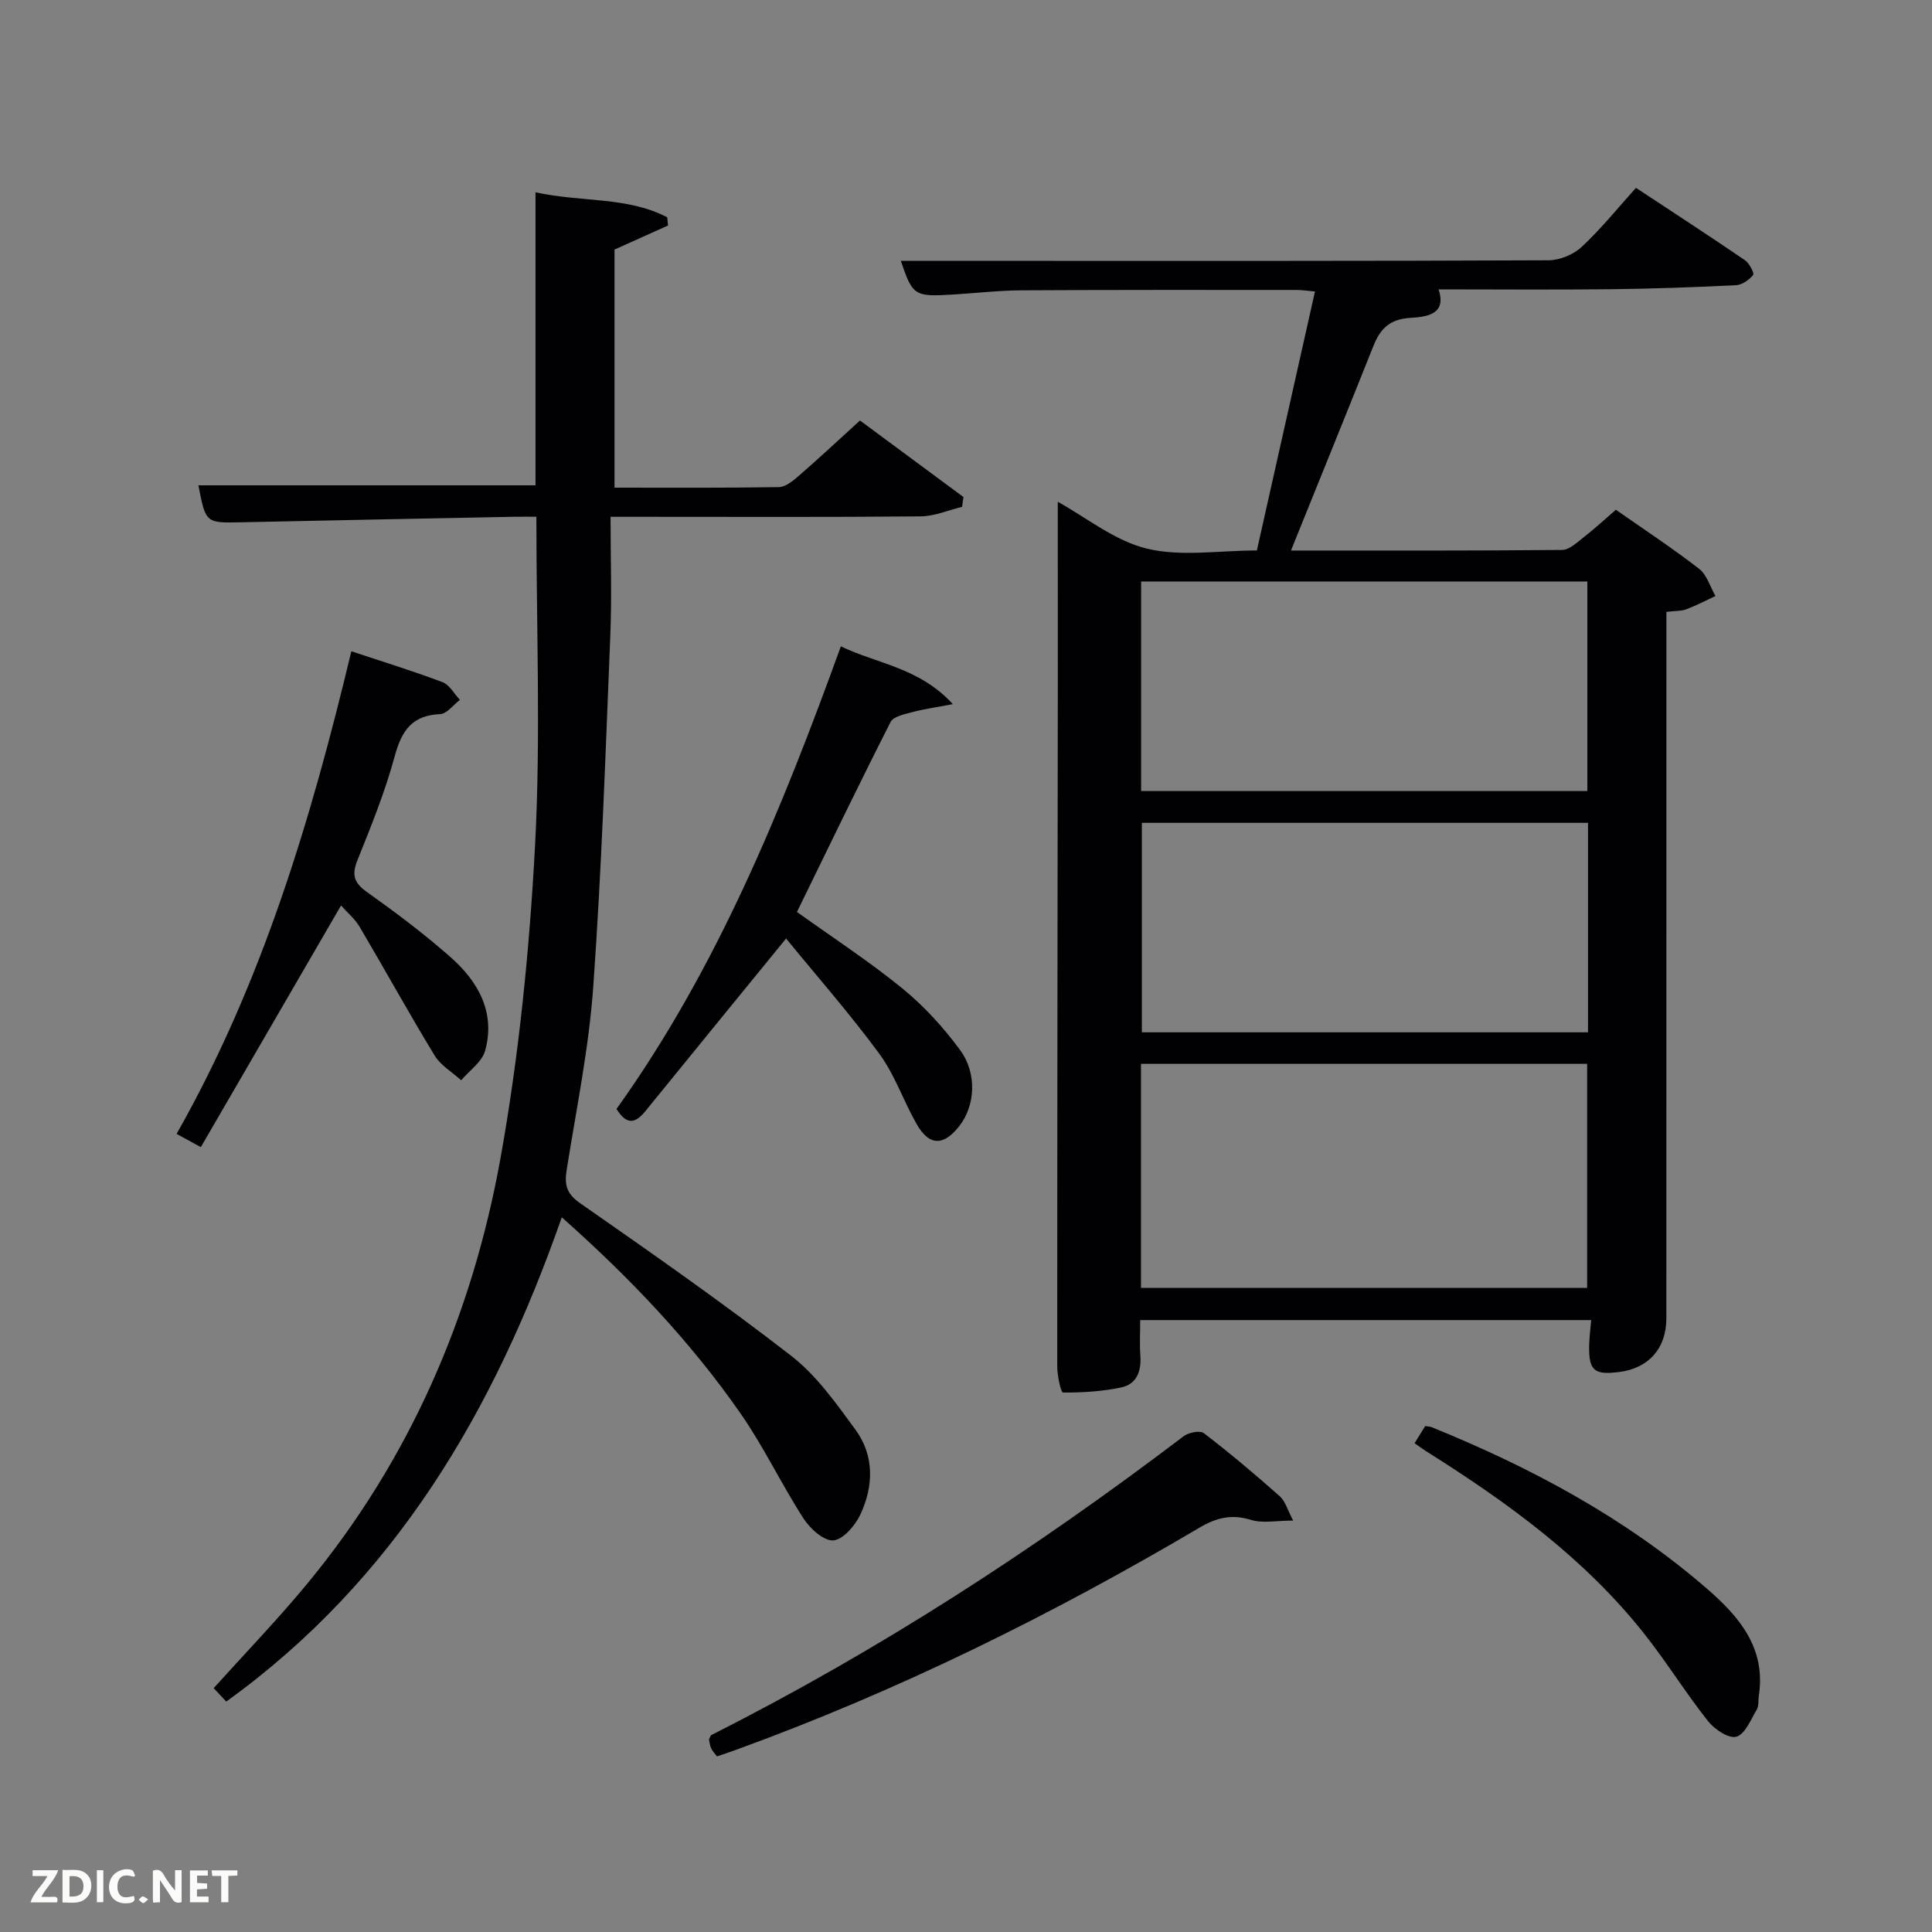 <svg enable-background="new 0 0 400 400" viewBox="0 0 400 400" xmlns="http://www.w3.org/2000/svg"><rect x="0" y="0" width="400" height="400" fill="#808080" stroke="none"/><path d="m219 103.89c5.89 3.24 11.77 8.07 18.43 9.69 7.07 1.72 14.88.39 22.79.39 4.01-17.87 7.99-35.61 12.03-53.62-1.58-.14-2.71-.32-3.84-.32-18.99 0-37.98-.04-56.97.08-4.81.03-9.62.61-14.43.89-7.7.45-8.09.15-10.5-6.99h21.64c37.48 0 74.97.05 112.45-.12 2.33-.01 5.18-1.19 6.89-2.79 4-3.73 7.46-8.04 11.22-12.21 8.24 5.44 15.46 10.13 22.56 14.98.91.62 1.99 2.7 1.7 3.06-.83 1.02-2.3 2.06-3.56 2.12-8.63.43-17.27.73-25.9.83-11.8.13-23.6.03-35.67.03 1.83 5.44-2.91 5.7-5.97 5.91-4.23.29-6.13 2.32-7.53 5.83-5.58 14-11.26 27.96-17.06 42.33 18.9 0 37.52.06 56.14-.12 1.52-.02 3.13-1.59 4.52-2.67 2.22-1.73 4.28-3.64 6.61-5.65 5.9 4.13 11.74 7.97 17.24 12.23 1.61 1.25 2.28 3.72 3.38 5.63-2.01.93-3.98 1.97-6.05 2.75-1.05.39-2.27.31-4.11.53v5.85c0 46.81 0 93.63-.01 140.44 0 6.2-3.67 10.32-9.76 11.09-5.21.66-6.32-.3-6.22-5.48.03-1.64.25-3.29.42-5.27-31.04 0-61.93 0-93.37 0 0 2.46-.14 4.91.03 7.33.23 3.21-.73 5.93-3.95 6.61-3.94.84-8.05 1.08-12.08 1.06-.42 0-1.18-3.49-1.18-5.37-.01-47.31.07-94.62.12-141.93 0-12.27-.01-24.56-.01-37.12zm17.23 162.76h92.37c0-15.73 0-31.11 0-46.39-30.98 0-61.56 0-92.37 0zm92.41-102.87c0-14.77 0-29.14 0-43.39-31.06 0-61.76 0-92.38 0v43.39zm.14 6.58c-31.13 0-61.83 0-92.37 0v43.37h92.37c0-14.53 0-28.79 0-43.37z" fill="#010104"/><path d="m199.19 104.94c-2.87.69-5.73 1.95-8.6 1.97-19.16.18-38.33.09-57.49.09-1.81 0-3.62 0-6.69 0 0 8.36.28 16.45-.05 24.52-.99 24.26-1.8 48.53-3.53 72.74-.9 12.71-3.5 25.3-5.5 37.91-.49 3.07-.1 4.94 2.78 6.94 14.74 10.28 29.49 20.58 43.68 31.58 5.26 4.08 9.34 9.86 13.33 15.32 3.93 5.38 3.76 11.68 1.01 17.55-1.07 2.28-3.55 5.19-5.59 5.36-1.96.16-4.83-2.43-6.18-4.53-4.59-7.11-8.23-14.85-13.06-21.78-10.4-14.93-22.88-28.06-36.99-40.58-14.02 40.1-34.52 75.06-69.47 100.27-.89-.96-1.74-1.87-2.6-2.79 6.6-7.33 13.3-14.26 19.41-21.67 21.23-25.72 34.12-55.54 39.97-88.04 3.84-21.35 6-43.13 7.16-64.8 1.19-22.38.27-44.88.27-68.01-1.09 0-2.85-.03-4.61 0-18.81.37-37.62.74-56.42 1.14-7.43.16-7.43.21-8.94-7.65h69.79c0-19.88 0-40.09 0-60.67 9.49 2.1 18.99.85 27.27 5.18.06.57.11 1.14.17 1.7-3.65 1.64-7.31 3.28-11.08 4.98v49.29c11.47 0 22.75.08 34.02-.11 1.41-.02 2.96-1.32 4.16-2.36 4.14-3.6 8.15-7.34 12.64-11.43 7.22 5.34 14.33 10.6 21.43 15.85-.12.7-.2 1.36-.29 2.03z" fill="#010104"/><path d="m162.75 194.31c-10.23 12.54-19.67 24.09-29.08 35.68-1.94 2.38-3.75 3.26-6.03-.39 20.75-28.97 34.16-61.85 46.45-95.78 7.63 3.66 16.21 4.38 23.19 11.96-3.57.69-6.03 1.02-8.41 1.66-1.6.43-3.9.89-4.49 2.05-6.61 13.02-12.96 26.18-19.38 39.32 7.43 5.33 14.95 10.22 21.86 15.86 4.45 3.63 8.45 8.03 11.87 12.66 3.67 4.97 3.16 11.67-.16 15.87-3.28 4.14-6.23 4.06-8.84-.56-2.7-4.76-4.48-10.13-7.69-14.49-6.16-8.36-13.04-16.19-19.29-23.84z" fill="#010104"/><path d="m70.61 187.47c-9.75 16.81-19.31 33.27-29.03 50.03-2.21-1.2-3.44-1.88-5.02-2.74 17.71-31.23 27.81-64.96 36.18-99.92 6.47 2.15 12.75 4.08 18.89 6.4 1.45.55 2.4 2.41 3.59 3.66-1.36 1.03-2.69 2.89-4.1 2.95-5.81.25-7.96 3.41-9.39 8.69-1.99 7.34-4.87 14.47-7.72 21.54-1.22 3.04-.75 4.67 1.93 6.58 5.95 4.24 11.83 8.64 17.3 13.47 5.74 5.06 9.4 11.45 7.2 19.41-.64 2.32-3.25 4.09-4.96 6.12-1.86-1.69-4.23-3.06-5.49-5.12-5.34-8.77-10.29-17.77-15.51-26.61-.98-1.68-2.58-3-3.87-4.46z" fill="#010104"/><path d="m148.44 363.64c-.46-.62-.94-1.1-1.21-1.69-.27-.58-.32-1.27-.45-1.81.22-.41.3-.83.53-.94 34.57-17.44 66.91-38.41 97.71-61.82 1.03-.79 3.41-1.28 4.21-.67 5.4 4.14 10.62 8.53 15.71 13.05 1.19 1.06 1.66 2.93 2.8 5.06-3.53 0-6.31.6-8.68-.13-4.03-1.25-7.17-.5-10.73 1.6-30.69 18.12-62.53 33.86-96.08 46.04-1.23.46-2.49.86-3.81 1.31z" fill="#010104"/><path d="m292.87 298.8c.79-1.27 1.46-2.36 2.2-3.55.51.09.99.09 1.41.26 20.58 8.36 39.98 18.75 56.87 33.36 6.7 5.8 12.31 12.31 10.8 22.2-.15.98.02 2.14-.45 2.92-1.23 2.06-2.41 5.08-4.21 5.58-1.59.44-4.55-1.55-5.9-3.27-4.63-5.86-8.57-12.25-13.21-18.1-12.36-15.6-28.22-27.1-44.89-37.6-.82-.5-1.6-1.09-2.62-1.8z" fill="#010104"/><g fill="#fbfcfa"><path d="m37.59 393.81c-.92.31-1.52.05-2-.78-.7-1.2-1.52-2.34-2.47-3.78v4.59c-.55.03-.95.05-1.41.07-.03-.37-.06-.64-.06-.91 0-1.91 0-3.81 0-5.7 1.13-.41 1.77-.03 2.29.91.62 1.11 1.38 2.14 2.31 3.19v-4.2h1.35v6.61z"/><path d="m12.94 393.88v-6.75c1.9.19 3.93-.54 5.37 1.29.8 1.01.78 2.88.03 3.97-1.37 1.97-3.4 1.51-5.4 1.49m1.45-1.22c2.04.12 2.92-.58 2.89-2.21-.03-1.51-.98-2.19-2.89-2z"/><path d="m11.81 393.87h-5.49c.68-2.18 2.47-3.48 3.51-5.45h-3.08v-1.21h5.29c-.71 2.13-2.44 3.48-3.47 5.51.86 0 1.63.04 2.39-.01.79-.05 1.14.21.85 1.16"/><path d="m39.33 393.86v-6.61h3.7v1.07h-2.22v1.52c.68.04 1.34.09 2.07.13v1.07c-.72.05-1.38.09-2.1.14v1.48h2.4v1.19h-3.85z"/><path d="m27.71 388.56c-1.15-.3-2.46-.61-3.1.64-.37.73-.41 1.93-.06 2.67.63 1.35 1.99.93 3.17.68.35.94-.01 1.32-.93 1.46-1.62.25-3.05-.27-3.76-1.48-.72-1.24-.6-3.03.31-4.17.88-1.11 2.71-1.7 4-1.16.32.13.44.74.65 1.12-.1.08-.19.16-.28.24"/><path d="m49.15 387.24v1.07c-.59.02-1.17.05-1.87.08v5.44h-1.48v-5.44h-1.85c-.05-.4-.08-.73-.13-1.15z"/><path d="m20.06 387.21h1.33v6.62h-1.33z"/><path d="m30.68 393.25c-.49.38-.8.79-1.05.76-.32-.05-.6-.45-.9-.7.26-.24.51-.64.8-.67.29-.04.62.3 1.15.61"/></g></svg>